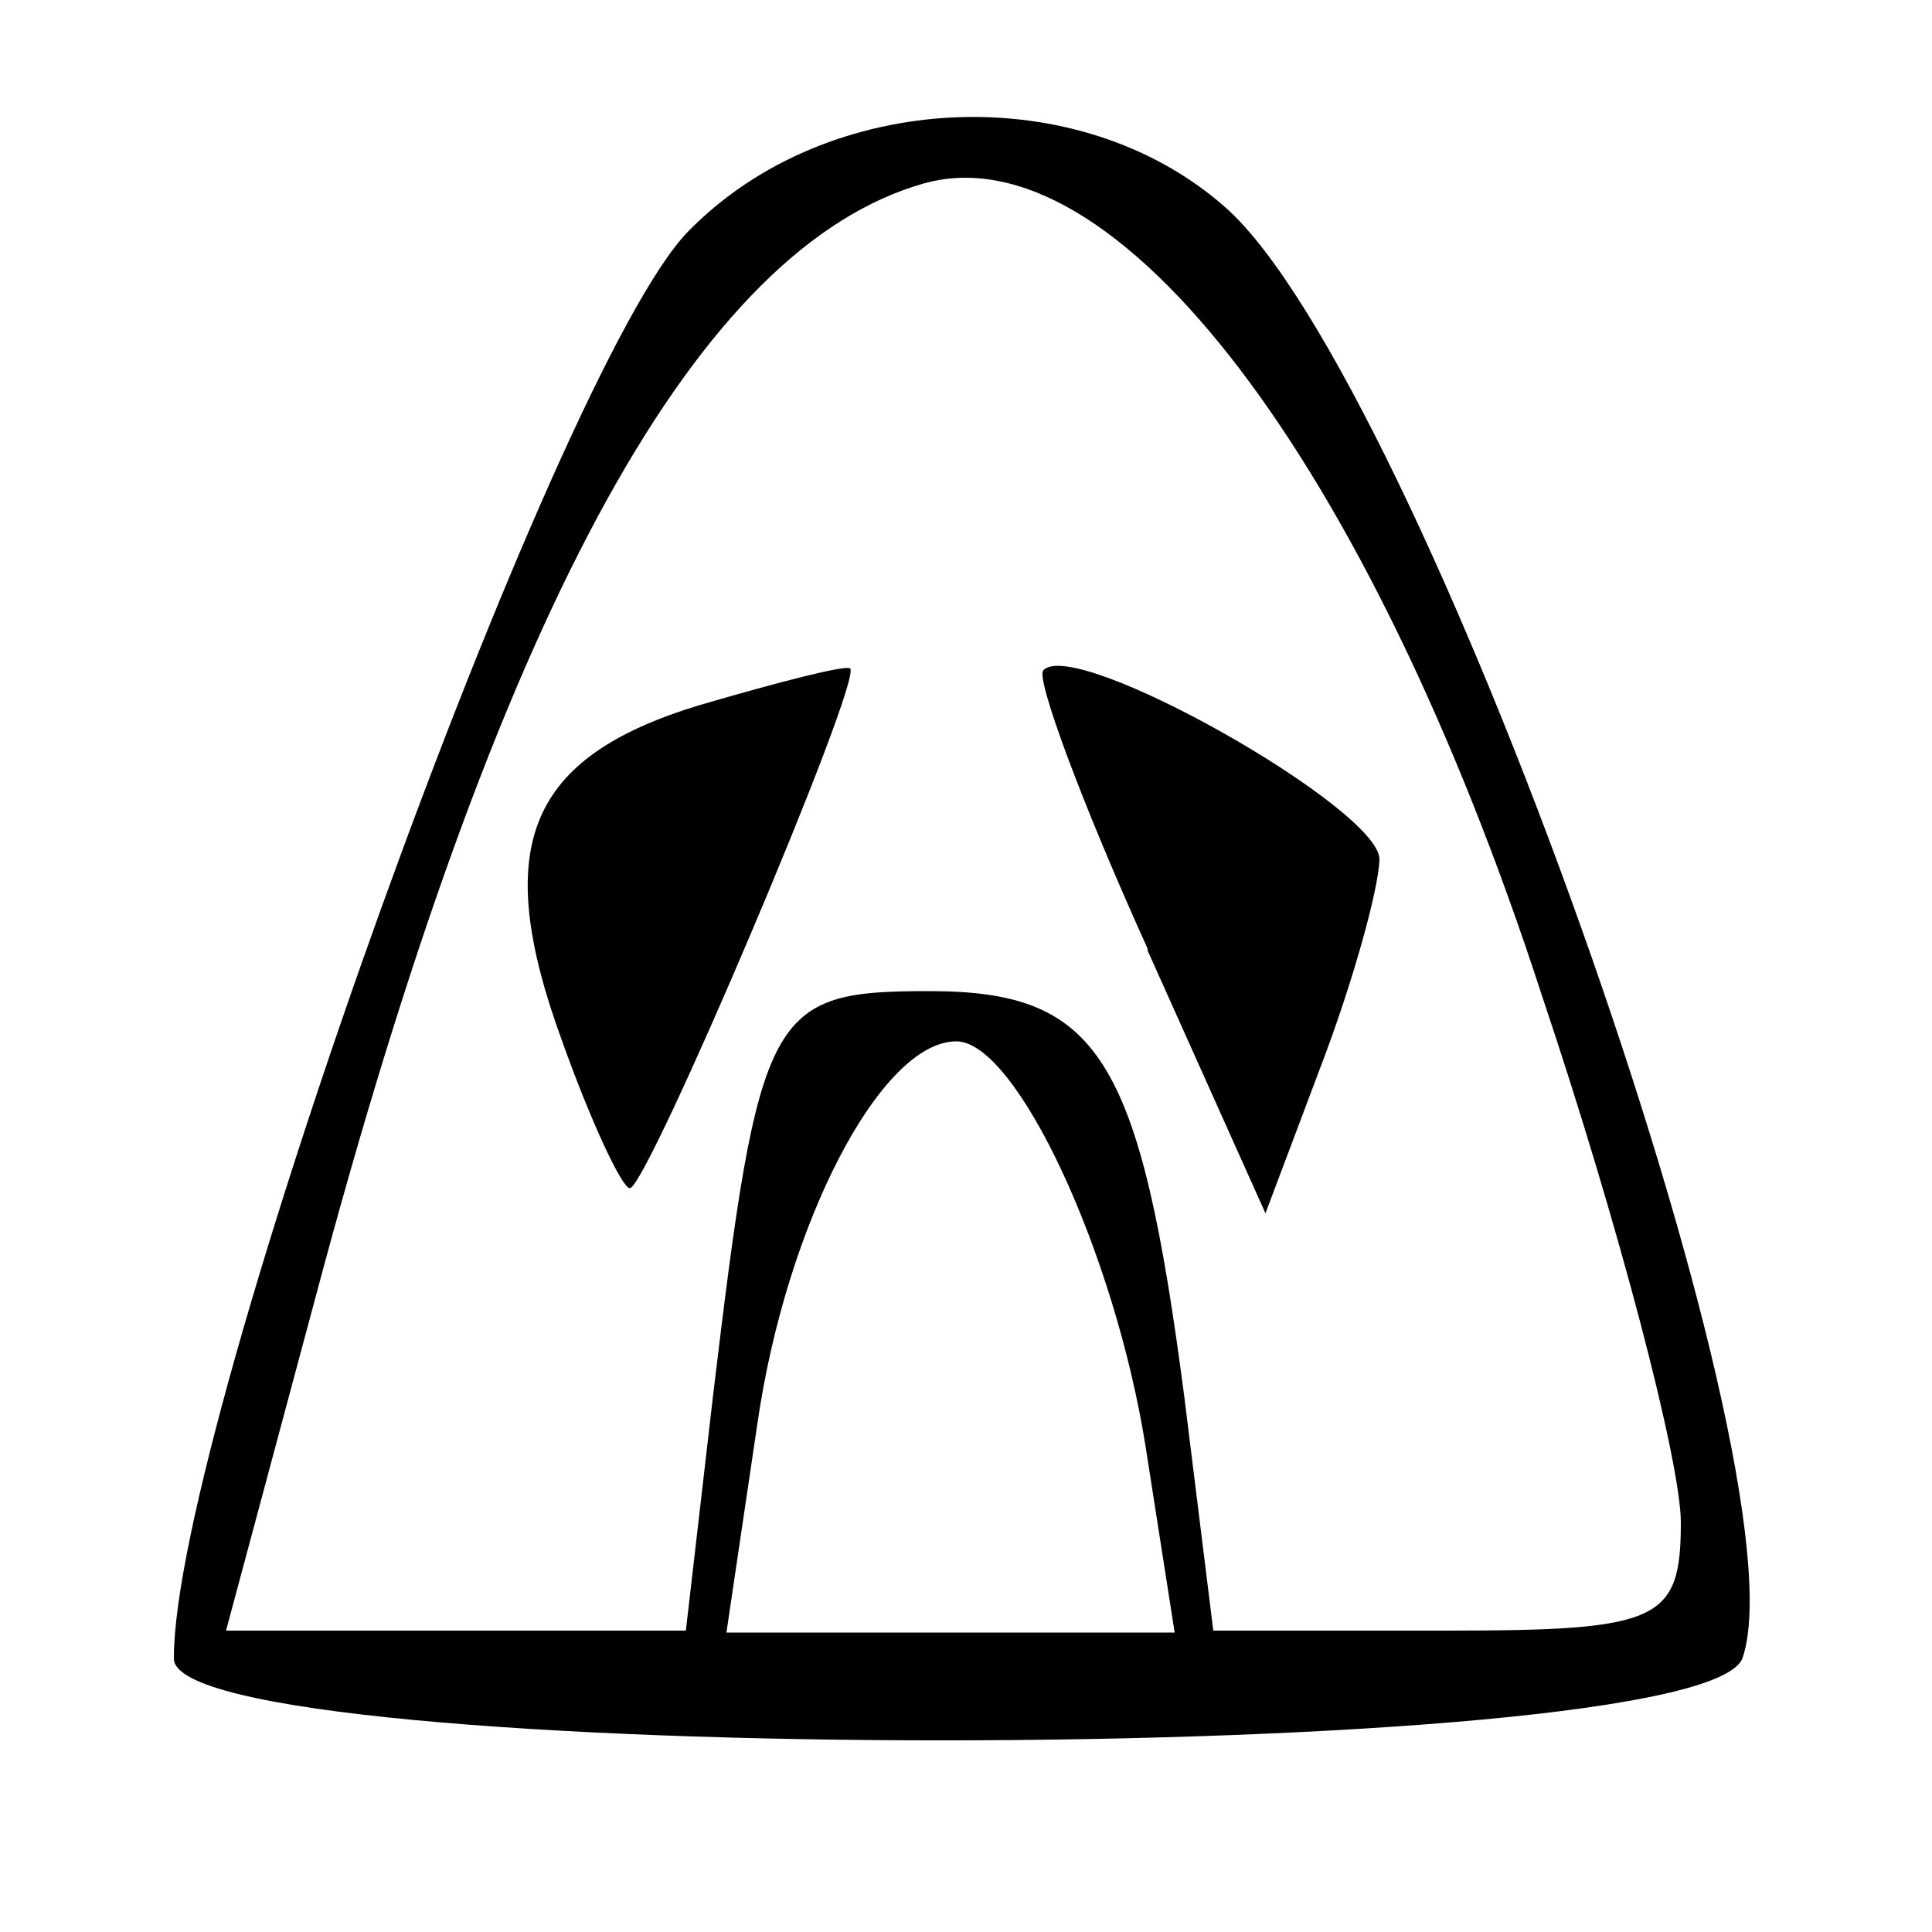 ﻿<?xml version="1.0" encoding="utf-8" standalone="no"?>
<svg xmlns:dc="http://purl.org/dc/elements/1.1/" xmlns:cc="http://creativecommons.org/ns#" xmlns:rdf="http://www.w3.org/1999/02/22-rdf-syntax-ns#" xmlns:svg="http://www.w3.org/2000/svg" xmlns="http://www.w3.org/2000/svg" xmlns:sodipodi="http://sodipodi.sourceforge.net/DTD/sodipodi-0.dtd" xmlns:inkscape="http://www.inkscape.org/namespaces/inkscape" height="1" version="1.1" width="1" id="svg2" inkscape:version="0.91 r13725" sodipodi:docname="三叶石.svg">
  <defs id="defs6">
    <pattern width="1" height="1" id="三叶石" patternContentUnits="objectBoundingBox">
      <path style="fill:#000000" d="m 0.09,0.858 c 0,-0.12 0.197,-0.667 0.266,-0.738 0.072,-0.074 0.203,-0.08 0.279,-0.012 0.1,0.09 0.3,0.652 0.267,0.75 -0.019,0.057 -0.812,0.057 -0.812,4.95e-4 z M 0.369,0.723 c 0.024,-0.201 0.029,-0.21 0.112,-0.21 0.088,0 0.109,0.034 0.132,0.21 l 0.015,0.121 0.121,0 c 0.11,0 0.121,-0.005 0.121,-0.056 0,-0.031 -0.032,-0.154 -0.072,-0.273 C 0.708,0.238 0.577,0.067 0.478,0.095 0.362,0.128 0.261,0.311 0.168,0.654 l -0.051,0.19 0.119,0 0.119,0 0.014,-0.121 z M 0.291,0.539 c -0.037,-0.101 -0.018,-0.147 0.071,-0.174 0.041,-0.012 0.076,-0.021 0.078,-0.019 0.007,0.005 -0.105,0.269 -0.114,0.269 -0.004,0 -0.02,-0.034 -0.035,-0.076 z m 0.303,-0.048 c -0.034,-0.075 -0.058,-0.14 -0.054,-0.144 0.016,-0.018 0.175,0.072 0.174,0.098 -5.4895e-4,0.016 -0.014,0.064 -0.03,0.106 L 0.655,0.628 0.594,0.492 Z M 0.593,0.749 C 0.577,0.648 0.526,0.539 0.495,0.539 c -0.039,0 -0.088,0.094 -0.103,0.198 l -0.016,0.108 0.116,0 0.116,0 -0.015,-0.096 z" id="path11621" inkscape:connector-curvature="0" />
    </pattern>
  </defs>
  <sodipodi:namedview pagecolor="#ffffff" bordercolor="#666666" borderopacity="1" objecttolerance="10" gridtolerance="10" guidetolerance="10" inkscape:pageopacity="0" inkscape:pageshadow="2" inkscape:window-width="1600" inkscape:window-height="838" id="namedview4" showgrid="false" inkscape:zoom="167.05179" inkscape:cx="1.1103786" inkscape:cy="0.19887378" inkscape:window-x="-8" inkscape:window-y="-8" inkscape:window-maximized="1" inkscape:current-layer="svg2" />
  <path style="fill:#000000" d="m 0.09,0.858 c 0,-0.12 0.197,-0.667 0.266,-0.738 0.072,-0.074 0.203,-0.08 0.279,-0.012 0.1,0.09 0.3,0.652 0.267,0.75 -0.019,0.057 -0.812,0.057 -0.812,4.95e-4 z M 0.369,0.723 c 0.024,-0.201 0.029,-0.21 0.112,-0.21 0.088,0 0.109,0.034 0.132,0.21 l 0.015,0.121 0.121,0 c 0.11,0 0.121,-0.005 0.121,-0.056 0,-0.031 -0.032,-0.154 -0.072,-0.273 C 0.708,0.238 0.577,0.067 0.478,0.095 0.362,0.128 0.261,0.311 0.168,0.654 l -0.051,0.19 0.119,0 0.119,0 0.014,-0.121 z M 0.291,0.539 c -0.037,-0.101 -0.018,-0.147 0.071,-0.174 0.041,-0.012 0.076,-0.021 0.078,-0.019 0.007,0.005 -0.105,0.269 -0.114,0.269 -0.004,0 -0.02,-0.034 -0.035,-0.076 z m 0.303,-0.048 c -0.034,-0.075 -0.058,-0.14 -0.054,-0.144 0.016,-0.018 0.175,0.072 0.174,0.098 -5.4895e-4,0.016 -0.014,0.064 -0.03,0.106 L 0.655,0.628 0.594,0.492 Z M 0.593,0.749 C 0.577,0.648 0.526,0.539 0.495,0.539 c -0.039,0 -0.088,0.094 -0.103,0.198 l -0.016,0.108 0.116,0 0.116,0 -0.015,-0.096 z" id="path11621" inkscape:connector-curvature="0" />
</svg>